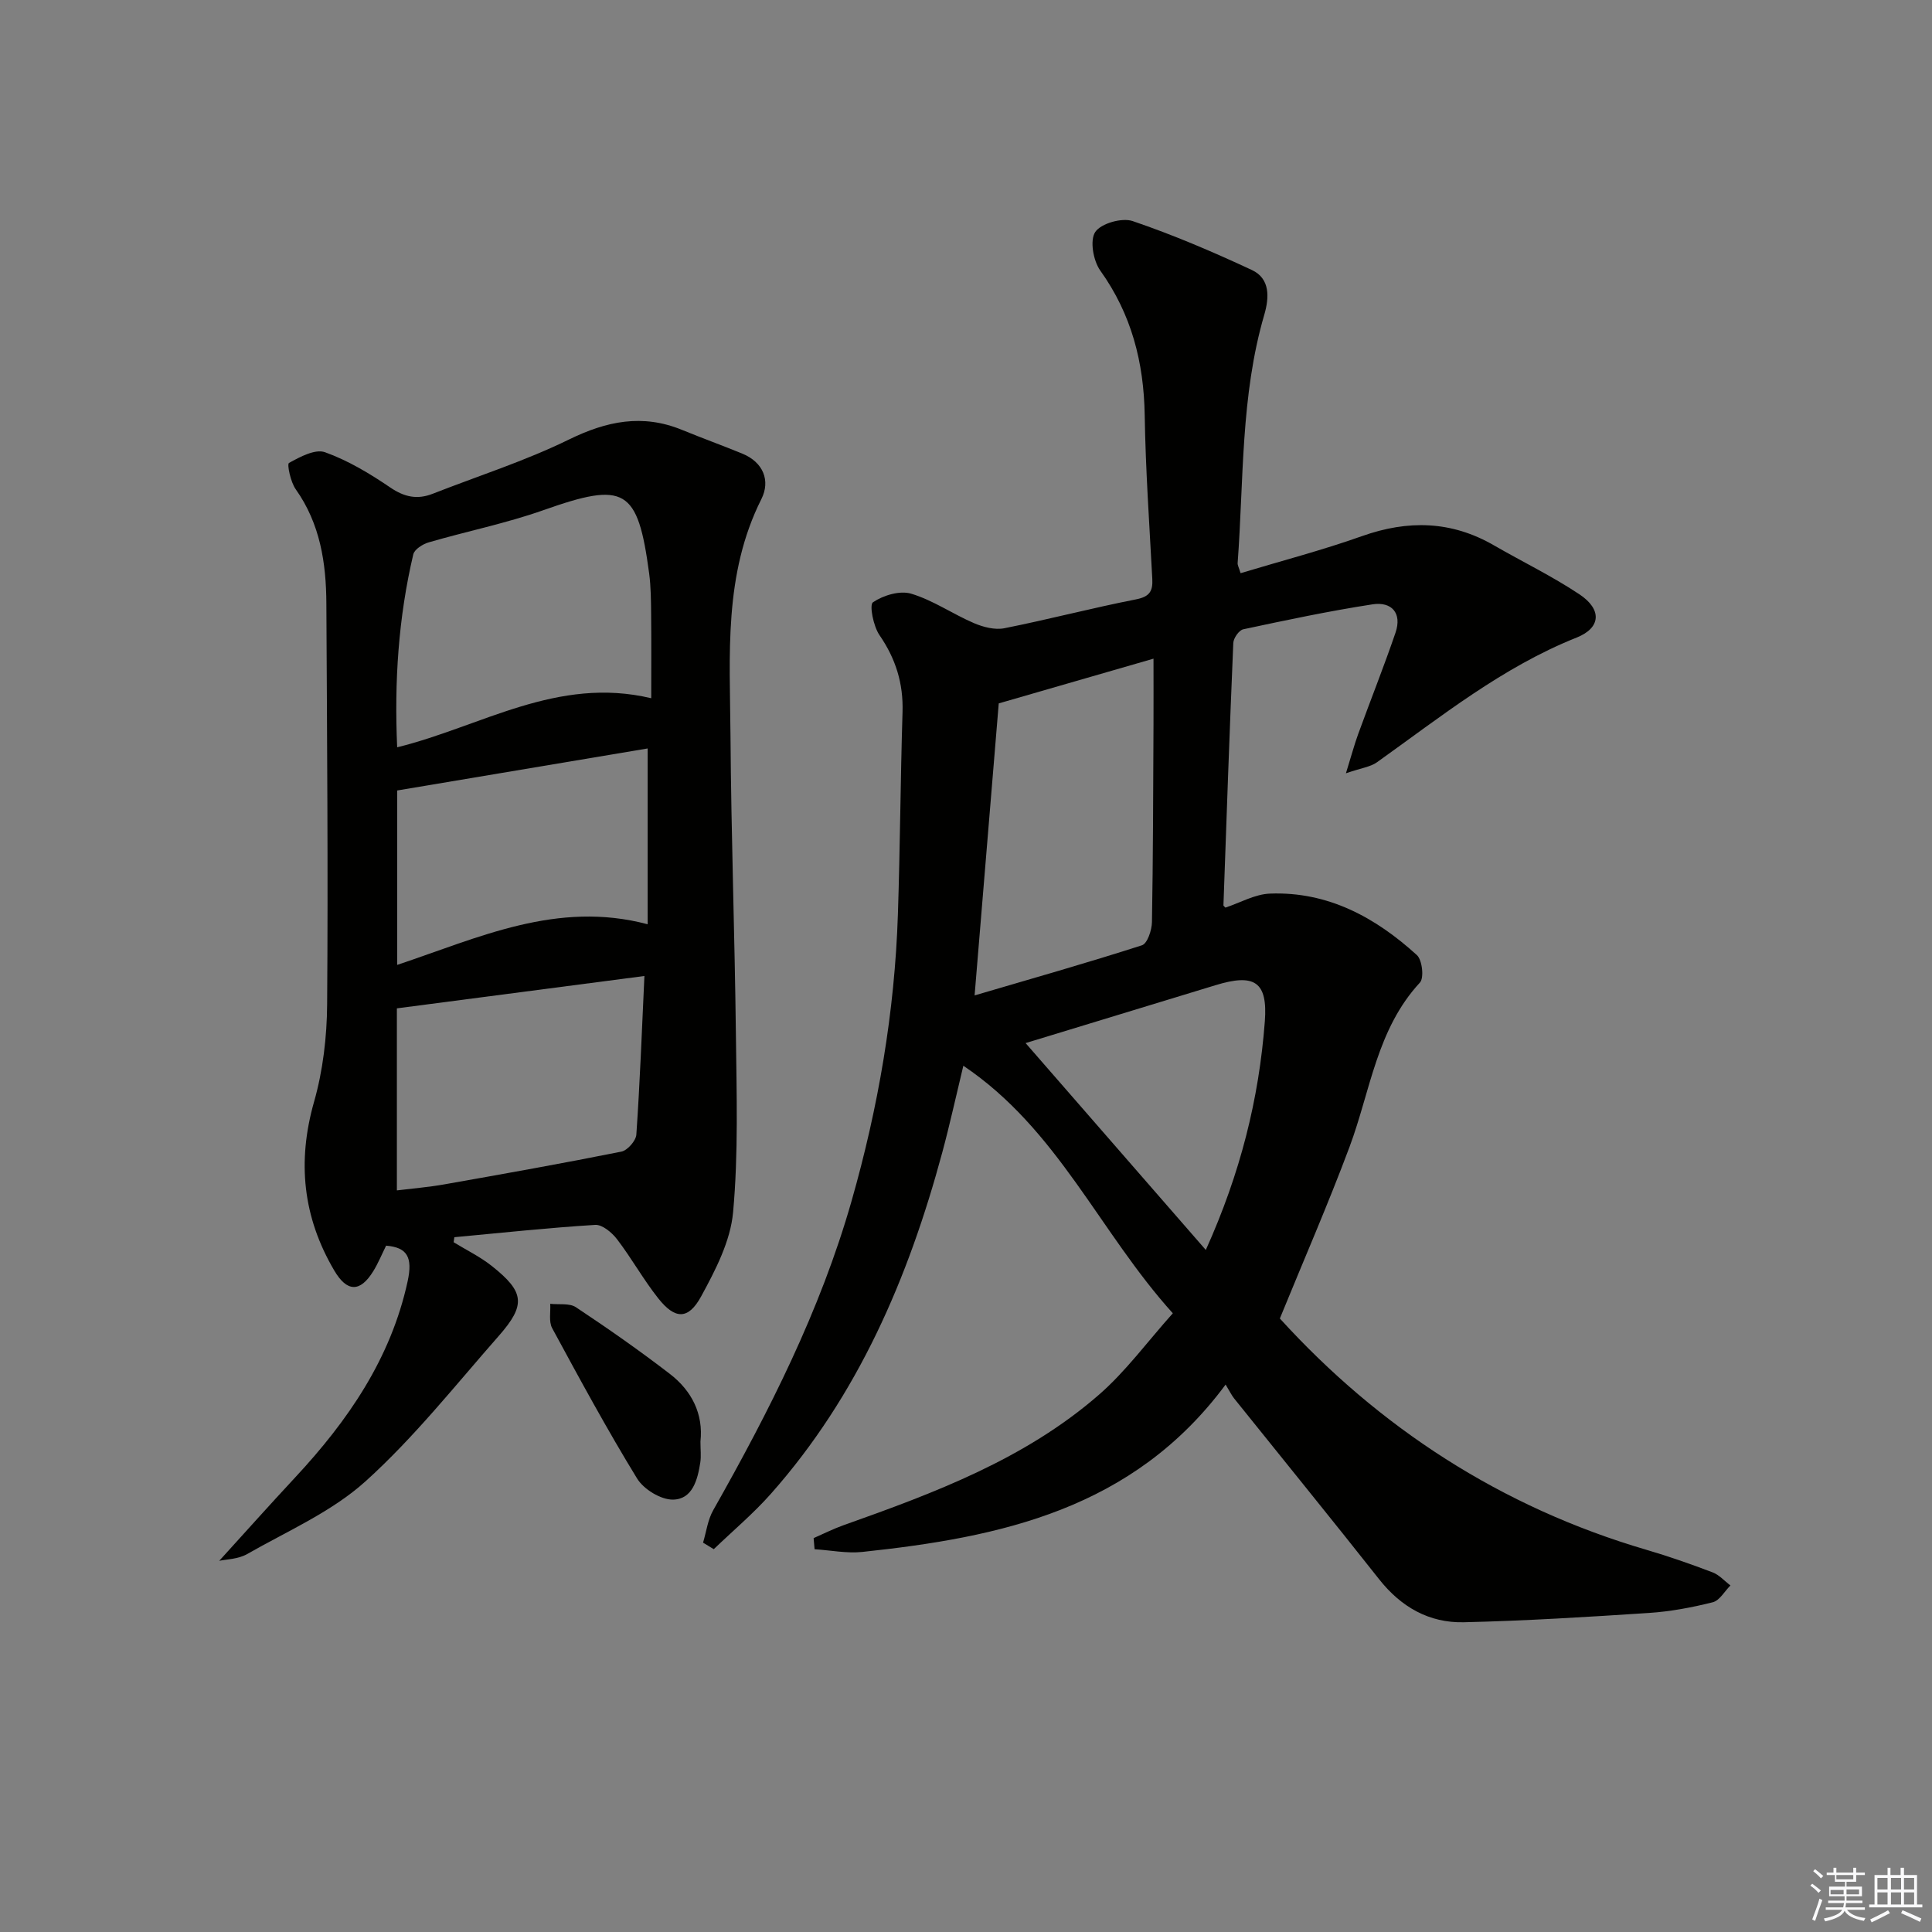 <svg enable-background="new 0 0 400 400" viewBox="0 0 400 400" xmlns="http://www.w3.org/2000/svg"><rect x="0" y="0" width="400" height="400" fill="#808080" stroke="none"/><g fill="#010100"><path d="m168.45 318.45c2.04-.89 4.04-1.9 6.13-2.65 18.85-6.69 37.61-13.68 52.95-27.04 5.56-4.84 10.01-10.96 15.29-16.86-15.23-16.86-23.77-38.07-43.37-51.25-1.53 6.34-2.81 12.2-4.37 17.98-7.01 25.96-17.41 50.25-35.47 70.64-3.63 4.1-7.87 7.66-11.83 11.47-.74-.45-1.48-.9-2.22-1.35.68-2.26.97-4.73 2.11-6.73 11.56-20.43 22.16-41.3 28.63-63.98 5.54-19.39 8.94-39.18 9.6-59.36.46-13.97.53-27.95.96-41.92.18-5.91-1.41-11.02-4.77-15.9-1.27-1.85-2.14-6.28-1.35-6.81 2.14-1.44 5.57-2.48 7.92-1.77 4.53 1.36 8.58 4.2 12.98 6.09 1.92.82 4.33 1.45 6.3 1.06 9.11-1.81 18.1-4.18 27.22-5.97 2.84-.55 3.55-1.68 3.41-4.27-.6-11.28-1.39-22.57-1.57-33.86-.18-10.96-2.73-20.91-9.2-29.95-1.45-2.03-2.2-6.26-1.04-7.99 1.19-1.78 5.53-3.01 7.74-2.26 8.41 2.86 16.62 6.37 24.68 10.13 3.82 1.78 3.61 5.7 2.58 9.25-4.92 16.82-4.24 34.23-5.52 51.43-.03.45.26.92.61 2.09 8.43-2.54 16.91-4.75 25.13-7.67 9.52-3.38 18.51-3.19 27.33 1.91 5.89 3.4 12.05 6.38 17.7 10.14 4.68 3.12 4.48 6.93-.58 8.95-15.39 6.14-28.1 16.38-41.36 25.83-1.33.95-3.19 1.16-6.41 2.27 1.14-3.67 1.74-5.94 2.54-8.13 2.55-7.01 5.32-13.94 7.73-20.99 1.38-4.06-.81-6.46-4.75-5.86-8.98 1.38-17.89 3.27-26.78 5.17-.88.19-2.02 1.83-2.06 2.84-.77 18.1-1.4 36.21-2.04 54.32 0 .1.19.21.41.46 3.04-1 6.11-2.79 9.25-2.9 11.98-.45 21.82 4.93 30.39 12.73 1.11 1.01 1.52 4.73.63 5.69-8.95 9.66-10.25 22.44-14.57 34.01-4.45 11.92-9.56 23.61-14.43 35.54 20.52 22.55 45.79 39.07 75.93 47.9 4.61 1.35 9.17 2.95 13.66 4.66 1.38.52 2.47 1.79 3.7 2.71-1.21 1.2-2.24 3.12-3.66 3.48-4.31 1.08-8.75 1.92-13.18 2.21-12.77.84-25.56 1.63-38.35 1.93-7.2.17-13.02-3.16-17.56-8.92-9.9-12.54-20-24.94-30-37.41-.52-.65-.89-1.43-1.77-2.88-19.16 25.87-46.62 31.61-75.21 34.65-3.24.34-6.59-.35-9.89-.56-.08-.77-.14-1.53-.2-2.3zm38.33-172.82c-1.57 19-3.23 39.07-5 60.46 11.88-3.49 23.33-6.74 34.65-10.38 1.12-.36 2.04-3.13 2.07-4.8.24-13.65.25-27.3.32-40.95.02-4.42 0-8.84 0-13.59-10.97 3.16-21.23 6.13-32.04 9.26zm5.56 70.33c12.54 14.39 24.66 28.32 37.31 42.83 7.19-15.95 11.01-31.33 12.22-47.32.62-8.23-2.13-9.98-10.23-7.49-12.71 3.89-25.42 7.75-39.3 11.98z"/><path d="m93.92 257.19c2.66 1.63 5.51 3.01 7.93 4.94 6.75 5.36 7.07 8.02 1.41 14.46-8.99 10.22-17.52 21.02-27.57 30.09-7.01 6.33-16.19 10.31-24.54 15.08-1.88 1.07-4.37 1.08-5.76 1.39 5.04-5.54 10.31-11.45 15.71-17.25 10.92-11.73 19.81-24.61 23.29-40.59 1.11-5.07-.12-7.05-4.45-7.41-.87 1.75-1.62 3.6-2.66 5.29-2.74 4.44-5.45 4.32-8.08-.15-6.5-11.05-7.71-22.53-4.17-34.95 1.84-6.46 2.65-13.42 2.7-20.16.21-27.65-.02-55.31-.16-82.97-.04-8.41-1.28-16.51-6.34-23.66-1.07-1.5-1.84-5.2-1.4-5.45 2.27-1.26 5.43-2.95 7.46-2.22 4.77 1.71 9.28 4.42 13.51 7.3 2.94 2 5.61 2.55 8.81 1.29 9.41-3.69 19.12-6.78 28.16-11.21 7.82-3.83 15.23-5.36 23.4-2.02 4.14 1.7 8.35 3.22 12.5 4.92 4.4 1.8 5.86 5.64 3.97 9.41-7.86 15.64-6.52 32.39-6.4 48.95.14 20.64.88 41.27 1.12 61.91.14 12.27.53 24.6-.58 36.79-.54 6-3.66 12.02-6.63 17.46-2.65 4.85-5.39 4.75-8.84.41-3.09-3.89-5.53-8.31-8.55-12.26-1.06-1.39-3.06-3.07-4.53-2.98-9.74.6-19.44 1.65-29.16 2.55-.04.34-.1.69-.15 1.04zm40.91-112.63c0-6.09.04-11.73-.02-17.37-.03-2.83-.04-5.68-.41-8.47-2.36-17.67-5.02-19.06-21.88-13.1-7.75 2.74-15.88 4.37-23.79 6.68-1.22.36-2.91 1.43-3.16 2.46-3.09 13.1-3.95 26.4-3.34 39.96 17.41-4.29 33.12-14.79 52.6-10.16zm-52.66 101.9c3.34-.41 6.61-.68 9.83-1.25 12.23-2.16 24.47-4.34 36.65-6.78 1.26-.25 3.02-2.25 3.1-3.54.74-10.72 1.14-21.46 1.67-32.82-17.22 2.25-34 4.45-51.25 6.7zm51.92-55.1c0-12.13 0-24.02 0-36.4-17.39 2.92-34.58 5.8-51.85 8.7v36.11c16.88-5.64 33.12-13.39 51.85-8.41z"/><path d="m145.02 298.46c0 1.66.17 3.02-.03 4.32-.55 3.56-1.6 7.63-5.65 7.7-2.51.04-6.06-2.13-7.43-4.36-6.23-10.16-11.91-20.66-17.59-31.14-.73-1.35-.3-3.34-.4-5.04 1.79.2 3.98-.18 5.32.71 6.62 4.39 13.14 8.95 19.43 13.79 4.59 3.52 6.98 8.36 6.35 14.02z"/></g><path d="m374.8 390.4.4-.4c.7.5 1.3 1 1.8 1.4l-.5.5c-.5-.6-1.1-1.1-1.7-1.5zm1 7.3-.6-.3c.5-1.4 1.1-2.8 1.5-4.3.2.1.4.2.6.3-.5 1.3-1 2.8-1.5 4.3zm-.4-10.3.4-.4c.4.3 1 .8 1.7 1.4l-.5.5c-.4-.5-1-1-1.6-1.5zm2.5.3h1.7v-1h.6v1h3.5v-1h.6v1h1.8v.5h-1.8v1.4h-2v1h3.2v2h-3.2v.9h3.3v.5h-3.4c0 .3-.1.6-.1.9h4v.5h-3.7c.7.9 1.9 1.5 3.8 1.7-.1.2-.2.4-.3.6-2.1-.4-3.5-1.1-4-2.1-.4 1-1.8 1.7-4 2.2-.1-.2-.2-.4-.3-.6 2.1-.4 3.4-1 3.8-1.8h-3.4v-.5h3.6c.1-.3.1-.6.2-.9h-3.3v-.5h3.4c0-.3 0-.6 0-.9h-3.2v-2h3.3v-1h-2.1v-1.4h-1.7v-.5zm1.1 3.5v1h2.7c0-.3 0-.4 0-.4 0-.1 0-.2 0-.2 0-.1 0-.2 0-.3h-2.7zm1.2-3v.9h3.5v-.9zm4.7 3h-2.6v.6.4h2.6z" fill="#fafafb"/><path d="m393.6 386.7h.6v1.5h2.7v6.1h1.1v.6h-11v-.6h1.1v-6.1h2.7v-1.5h.6v1.5h2.1v-1.5zm-2.7 8.8.4.6c-1.2.6-2.5 1.3-3.8 1.9-.1-.2-.2-.4-.3-.6 1.2-.6 2.5-1.2 3.7-1.9zm-2.2-6.7v2.4h2.1v-2.4zm0 3v2.5h2.1v-2.5zm2.8-3v2.4h2.1v-2.4zm0 3v2.5h2.1v-2.5zm6 6.1c-1.4-.7-2.7-1.3-3.9-1.8l.3-.6c1.5.6 2.7 1.2 3.9 1.7zm-1.2-9.1h-2.1v2.4h2.1zm-2.1 3v2.5h2.1v-2.5z" fill="#fafafb"/></svg>